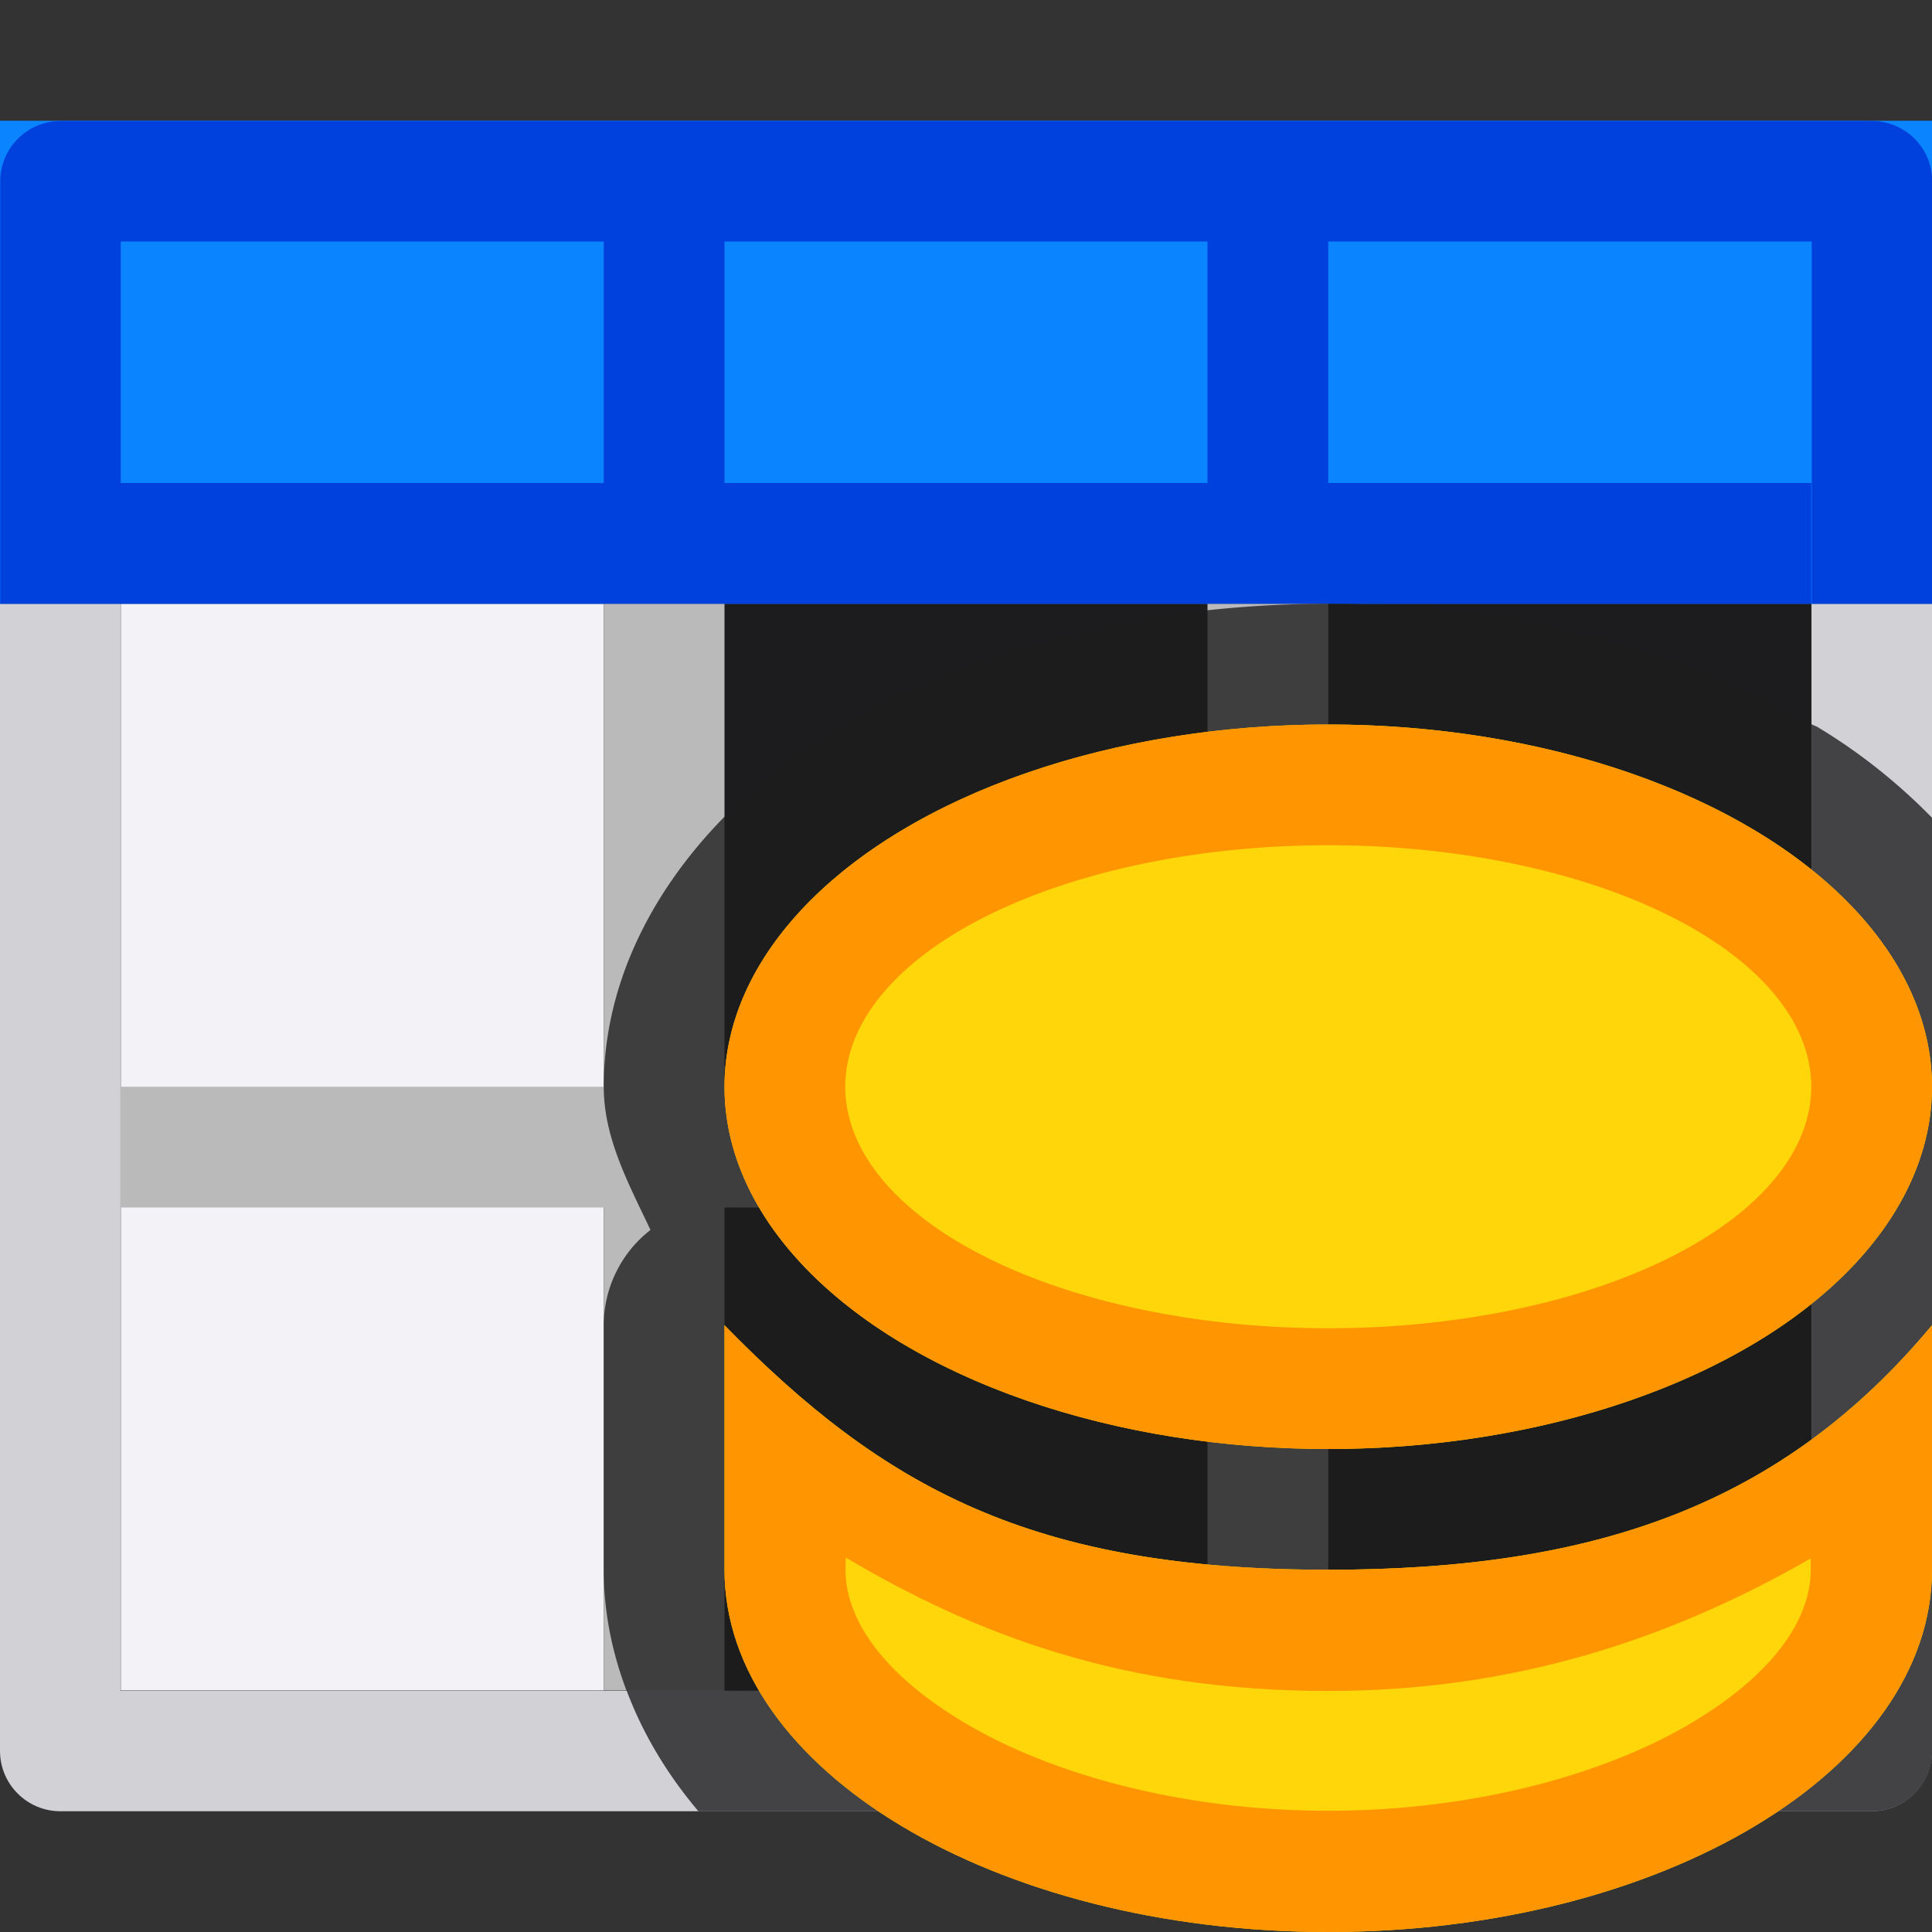 <svg viewBox="0 0 16 16" xmlns="http://www.w3.org/2000/svg"><rect x="0" y="0" width="16" height="16" fill="#333333" stroke="none"/><path d="m0 5v9.5c-0.0.276.224.5.5.5h15c.276 0.0.5-.224.5-.5v-9.5h-.998v9.002h-14.004v-9.002z" fill="#d1d1d6"/><path d="m1 5h14v9h-14z" fill="#1c1c1e"/><path d="m1 5h4v9h-4z" fill="#f2f2f7"/><path d="m0 1h16v4h-16z" fill="#0a84ff"/><path d="m5 5v4h-4v1h4v4h1v-4h4v4h1v-4h4v-1h-4v-4h-1v4h-4v-4z" fill="#bababa"/><path d="m.502 1.002c-.276-0-.5.224-.5.5v3.498h.998 14v-1h-4v-2h4.004v3h.998v-3.498c0-.276-.224-.5-.5-.5zm.498.998h4v2h-4zm5 0h4v2h-4z" fill="#0040dd"/><path d="m11 5c-1.466 0-2.927.347-4.051 1.021-1.124.674-1.949 1.757-1.949 2.979 0 .427.207.804.387 1.186a1 1 0 0 0 -.387.789v2.025c0 .353.07.686.188 1h9.812v-8.004c-1.117-.656-2.555-.996-4-.996zm4.002.998v8.004h-9.812c.136.362.339.697.594.998h9.717c.276 0.0.5-.224.5-.5v-7.727c-.278-.284-.596-.54-.949-.752-.015-.009-.034-.014-.049-.023z" fill="#1c1c1e" fill-opacity=".784"/><g fill="#ffd60a"><path d="m6 10.975v2.025c0 1.657 2.239 3 5 3s5-1.343 5-3v-2.025c-1.237 1.484-2.784 2.025-5 2.025-2.448 0-3.681-.675-5-2.025z"/><ellipse cx="11" cy="9" rx="5" ry="3"/></g><g fill="#ff9500"><path d="m6 10.975v2.025c0 1.657 2.239 3 5 3s5-1.343 5-3v-2.025c-1.237 1.484-2.784 2.025-5 2.025-2.448 0-3.681-.675-5-2.025zm1.004 1.924c1.084.643 2.306 1.105 3.996 1.105 1.543 0 2.835-.431 3.996-1.098v.094c0 .377-.265.835-.977 1.262-.712.427-1.801.734-3.02.734s-2.308-.307-3.02-.734c-.712-.427-.977-.885-.977-1.262z"/><path d="m11 6a5 3 0 0 0 -5 3 5 3 0 0 0 5 3 5 3 0 0 0 5-3 5 3 0 0 0 -5-3zm0 1a4 2 0 0 1 4 2 4 2 0 0 1 -4 2 4 2 0 0 1 -4-2 4 2 0 0 1 4-2z"/></g></svg>